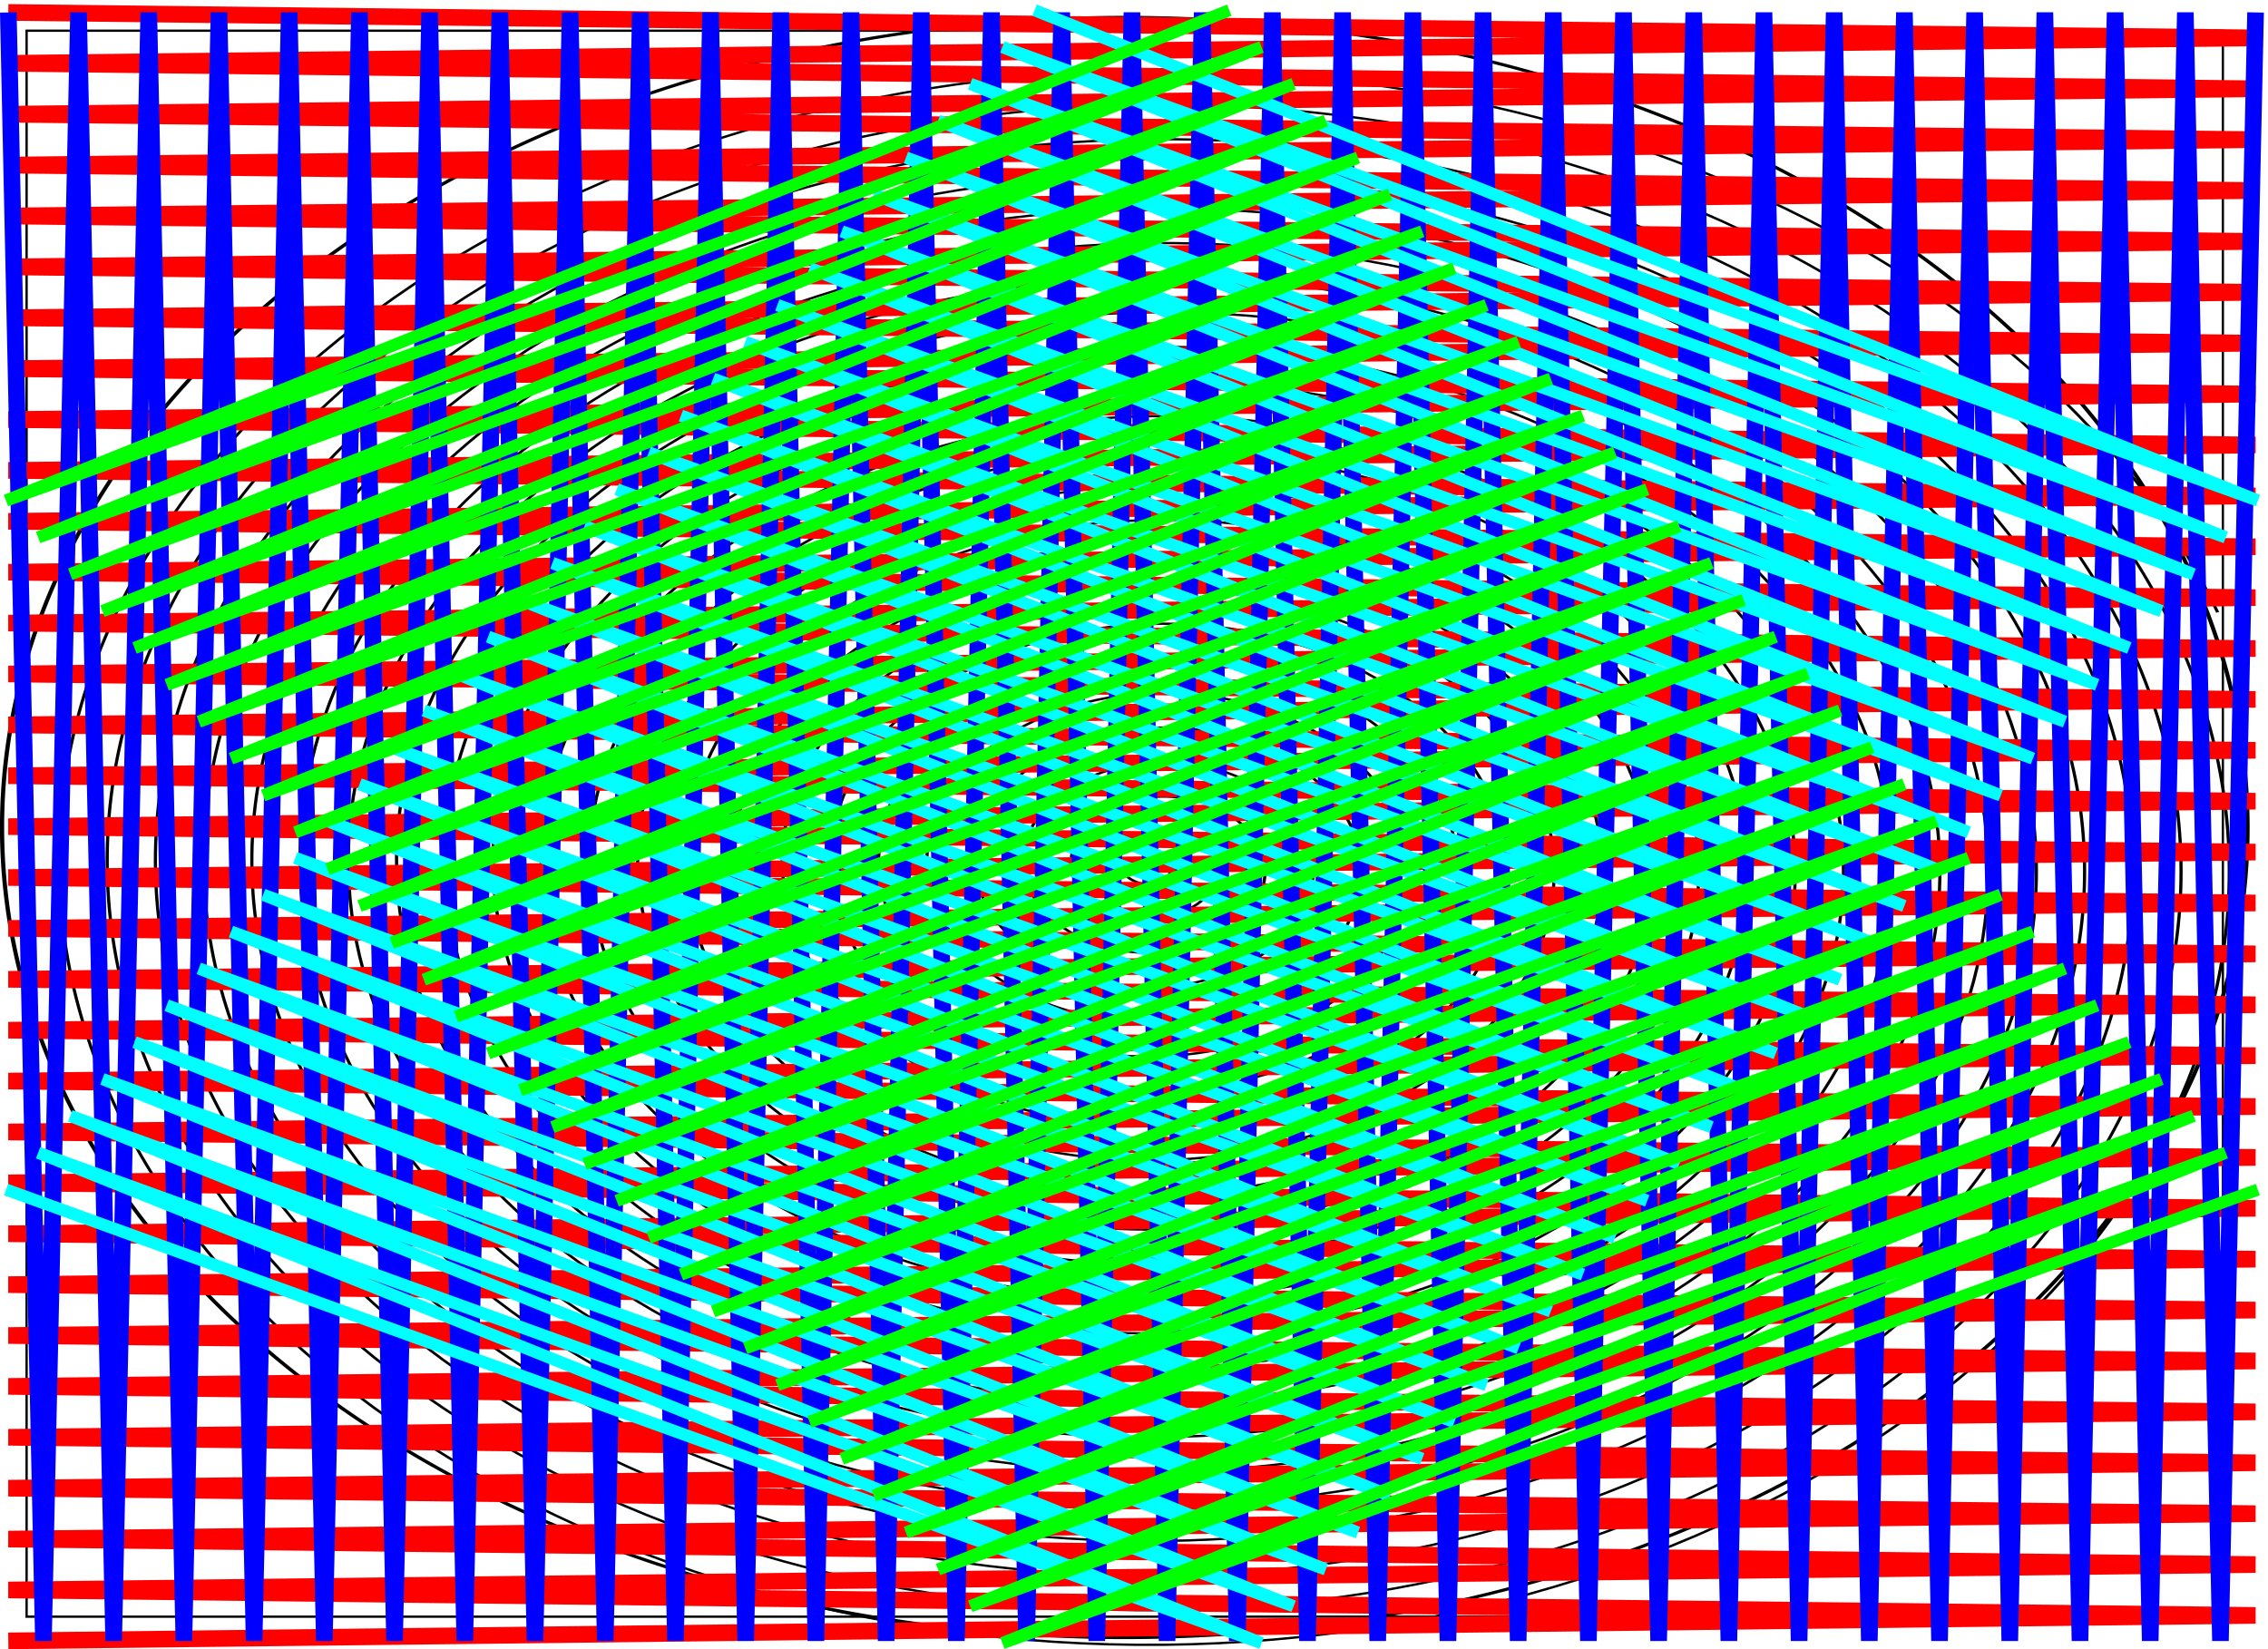 <?xml version="1.0" encoding="UTF-8" standalone="no"?>
<!-- Created with Inkscape (http://www.inkscape.org/) -->

<svg
   xmlns:dc="http://purl.org/dc/elements/1.1/"
   xmlns:cc="http://creativecommons.org/ns#"
   xmlns:rdf="http://www.w3.org/1999/02/22-rdf-syntax-ns#"
   xmlns:svg="http://www.w3.org/2000/svg"
   xmlns="http://www.w3.org/2000/svg"
   xmlns:sodipodi="http://sodipodi.sourceforge.net/DTD/sodipodi-0.dtd"
   xmlns:inkscape="http://www.inkscape.org/namespaces/inkscape"
   width="990px"
   height="720px"
   id="svg11176"
   version="1.1"
   inkscape:version="0.91 r13725"
   sodipodi:docname="wcb-TEST-burnin.svg">
  <sodipodi:namedview
     inkscape:document-units="in"
     pagecolor="#ffffff"
     bordercolor="#666666"
     borderopacity="1.0"
     inkscape:pageopacity="0.0"
     inkscape:pageshadow="2"
     inkscape:zoom="0.77361111"
     inkscape:cx="271.37343"
     inkscape:cy="360"
     inkscape:current-layer="layer4"
     id="namedview11180"
     showgrid="false"
     inkscape:window-width="1436"
     inkscape:window-height="855"
     inkscape:window-x="0"
     inkscape:window-y="0"
     inkscape:window-maximized="1" />
  <defs
     id="defs11178" />
  <g
     style="display:inline"
     inkscape:label="1-Black"
     id="layer1"
     inkscape:groupmode="layer">
    <path
       d="m 797.558,366.463 a 266.93,266.93 0 1 1 -533.86,0 266.93,266.93 0 1 1 533.86,0 z"
       sodipodi:ry="266.92999"
       sodipodi:rx="266.92999"
       sodipodi:cy="366.4632"
       sodipodi:cx="530.62836"
       id="path11193"
       style="fill:none;stroke:#000000;stroke-width:1px;stroke-linecap:butt;stroke-linejoin:miter;stroke-opacity:1"
       sodipodi:type="arc"
       transform="matrix(1.836,0,0,1.325,-483.253,-124.3)" />
    <rect
       style="fill:none;stroke:#000000;stroke-width:0.998;stroke-opacity:1"
       id="rect12160"
       width="958.686"
       height="692.412"
       x="11.612"
       y="13.404" />
    <path
       sodipodi:type="spiral"
       style="fill:none;stroke:#000000;stroke-width:1px;stroke-linecap:butt;stroke-linejoin:miter;stroke-opacity:1"
       id="path12162"
       sodipodi:cx="513.17773"
       sodipodi:cy="377.45062"
       sodipodi:expansion="1"
       sodipodi:revolution="23.200001"
       sodipodi:radius="351.60736"
       sodipodi:argument="-20.427706"
       sodipodi:t0="0"
       d="m 513.178,377.451 c -0.017,-2.28 3.065,-1.147 3.789,-0.028 1.963,3.033 -0.804,6.649 -3.733,7.605 -5.239,1.71 -10.323,-2.495 -11.422,-7.494 -1.613,-7.336 4.193,-14.061 11.255,-15.239 9.413,-1.569 17.825,5.891 19.055,15.016 1.548,11.483 -7.588,21.602 -18.777,22.872 -13.55,1.539 -25.385,-9.286 -26.689,-22.538 -1.536,-15.616 10.983,-29.173 26.298,-30.505 17.682,-1.538 32.964,12.681 34.322,30.059 1.543,19.747 -14.378,36.757 -33.82,38.138 -21.811,1.55 -40.552,-16.075 -41.955,-37.581 -1.558,-23.876 17.772,-44.347 41.342,-45.772 25.94,-1.568 48.144,19.469 49.588,45.103 1.578,28.004 -21.166,51.941 -48.864,53.405 -30.069,1.589 -55.739,-22.864 -57.222,-52.625 -1.601,-32.133 24.561,-59.537 56.386,-61.038 34.197,-1.613 63.336,26.258 64.855,60.147 1.625,36.261 -27.955,67.135 -63.908,68.671 -38.325,1.638 -70.934,-29.652 -72.488,-67.668 -1.651,-40.389 31.349,-74.734 71.429,-76.305 42.453,-1.664 78.534,33.046 80.121,75.19 1.677,44.517 -34.743,82.333 -78.951,83.938 -46.581,1.691 -86.133,-36.44 -87.755,-82.712 -1.705,-48.645 38.137,-89.933 86.473,-91.571 50.709,-1.718 93.734,39.834 95.388,90.234 1.732,52.773 -41.531,97.534 -93.995,99.205 -54.836,1.746 -101.334,-43.228 -103.021,-97.756 -1.76,-56.9 44.925,-105.135 101.517,-106.838 58.964,-1.775 108.935,46.622 110.654,105.278 1.789,61.028 -48.319,112.736 -109.038,114.471 -63.092,1.803 -116.536,-50.016 -118.288,-112.799 -1.817,-65.156 51.713,-120.337 116.56,-122.104 67.22,-1.832 124.138,53.41 125.921,120.321 1.846,69.284 -55.107,127.939 -124.082,129.738 -71.348,1.861 -131.739,-56.805 -133.554,-127.843 -1.875,-73.412 58.502,-135.54 131.604,-137.371 75.476,-1.89 139.341,60.199 141.187,135.365 1.905,77.539 -61.896,143.142 -139.126,145.004 C 434.633,523.343 367.293,457.831 365.416,378.537 363.482,296.87 430.705,227.793 512.063,225.9 c 83.731,-1.949 154.545,66.987 156.454,150.408 1.963,85.795 -68.684,158.346 -154.169,160.271 -87.859,1.978 -162.147,-70.381 -164.087,-157.93 -1.993,-89.923 72.078,-165.948 161.691,-167.904 91.987,-2.008 169.749,73.775 171.721,165.452 2.022,94.051 -75.472,173.55 -169.213,175.537 -96.114,2.037 -177.351,-77.169 -179.354,-172.974 -2.052,-98.178 78.866,-181.153 176.735,-183.17 100.242,-2.067 184.954,80.563 186.987,180.496 2.082,102.306 -82.26,188.755 -184.257,190.804 -104.37,2.097 -192.556,-83.957 -194.62,-188.018 -2.111,-106.434 85.654,-196.357 191.778,-198.437 108.498,-2.126 200.158,87.351 202.254,195.539 2.141,110.562 -89.048,203.959 -199.3,206.07 C 402.057,584.2 306.922,491.299 304.795,378.983 302.624,264.294 397.238,167.421 511.618,165.28 628.371,163.093 726.981,259.419 729.138,375.863 731.339,494.68 633.301,595.027 514.794,597.199 393.913,599.415 291.828,499.666 289.64,379.094 287.409,256.15 388.871,152.328 511.506,150.124 636.515,147.879 742.074,251.052 744.293,375.751 746.553,502.824 641.668,610.12 514.905,612.354 385.769,614.63 276.735,508.033 274.485,379.206 272.194,248.006 380.504,137.234 511.395,134.969 644.659,132.664 757.168,242.685 759.448,375.64 761.769,510.968 650.035,625.214 515.017,627.509 377.625,629.845 261.641,516.4 259.33,379.317 256.979,239.862 372.137,122.14 511.283,119.814 652.803,117.449 772.261,234.318 774.603,375.528 776.984,519.112 658.402,640.308 515.128,642.665 369.481,645.06 246.547,524.767 244.175,379.429 241.764,231.717 363.77,107.047 511.172,104.659 660.947,102.233 787.355,225.951 789.758,375.417 792.199,527.256 666.769,655.402 515.239,657.82 361.337,660.276 231.453,533.133 229.02,379.54 226.549,223.573 355.403,91.953 511.06,89.504 669.091,87.018 802.449,217.584 804.913,375.305 807.414,535.4 675.136,670.495 515.351,672.975 353.193,675.491 216.359,541.5 213.865,379.652 211.334,215.429 347.036,76.859 510.949,74.349 677.235,71.803 817.543,209.217 820.068,375.194 822.629,543.544 683.503,685.589 515.462,688.13 345.048,690.706 201.266,549.867 198.71,379.763 196.118,207.285 338.669,61.765 510.837,59.194 685.379,56.587 832.637,200.85 835.223,375.082 837.845,551.688 691.87,700.683 515.574,703.285 336.904,705.921 186.172,558.234 183.555,379.875 180.903,199.141 330.302,46.671 510.726,44.039 693.523,41.372 847.731,192.484 850.378,374.971 853.06,559.832 700.237,715.777 515.685,718.44 328.76,721.137 171.078,566.601 168.4,379.986 165.688,190.997 321.935,31.577 510.615,28.884 660.636,26.742 798.42,124.435 846.769,266.344"
       transform="matrix(1.389,0,0,0.997,-208.127,1.8)" />
  </g>
  <g
     style="display:inline"
     inkscape:label="2-Red"
     id="layer2"
     inkscape:groupmode="layer">
    <path
       id="path12241"
       style="fill:none;stroke:#ff0000;stroke-width:7.259;stroke-linecap:butt;stroke-linejoin:miter;stroke-miterlimit:4;stroke-opacity:1;stroke-dasharray:none;display:inline"
       d="M 3.63,5.428 984.57,16.536 3.63,27.645 984.57,38.753 3.63,49.862 984.57,60.97 3.63,72.079 984.57,83.187 3.63,94.296 984.57,105.404 3.63,116.513 984.57,127.621 3.63,138.73 984.57,149.838 3.63,160.947 984.57,172.055 3.63,183.164 984.57,194.272 3.63,205.381 984.57,216.489 3.63,227.598 984.57,238.706 3.63,249.815 984.57,260.923 3.63,272.032 984.57,283.14 3.63,294.249 984.57,305.357 3.63,316.466 984.57,327.574 3.63,338.682 984.57,349.791 3.63,360.899 984.57,372.008 3.63,383.116 984.57,394.225 3.63,405.333 984.57,416.442 3.63,427.55 984.57,438.659 3.63,449.767 984.57,460.876 3.63,471.984 984.57,483.093 3.63,494.201 984.57,505.31 3.63,516.418 984.57,527.527 3.63,538.635 984.57,549.744 3.63,560.852 984.57,571.961 3.63,583.069 984.57,594.178 3.63,605.286 984.57,616.395 3.63,627.503 984.57,638.612 3.63,649.72 984.57,660.829 3.63,671.937 984.57,683.046 3.63,694.154 984.57,705.263 3.63,716.371"
       inkscape:connector-curvature="0"
       sodipodi:nodetypes="ccccccccccccccccccccccccccccccccccccccccccccccccccccccccccccccccc" />
  </g>
  <g
     style="display:inline"
     inkscape:label="3-Orange"
     id="layer3"
     inkscape:groupmode="layer" />
  <g
     style="display:inline"
     inkscape:label="6-Blue"
     id="layer6"
     inkscape:groupmode="layer">
    <path
       sodipodi:nodetypes="ccccccccccccccccccccccccccccccccccccccccccccccccccccccccccccccccc"
       inkscape:connector-curvature="0"
       d="M 984.57,5.428 969.243,716.371 953.915,5.428 938.588,716.371 923.261,5.428 907.934,716.371 892.607,5.428 877.28,716.371 861.952,5.428 846.625,716.371 831.298,5.428 815.971,716.371 800.644,5.428 785.317,716.371 769.989,5.428 754.662,716.371 739.335,5.428 724.008,716.371 708.681,5.428 693.353,716.371 678.026,5.428 662.699,716.371 647.372,5.428 632.045,716.371 616.717,5.428 601.39,716.371 586.063,5.428 570.736,716.371 555.409,5.428 540.082,716.371 524.754,5.428 509.427,716.371 494.1,5.428 478.773,716.371 463.446,5.428 448.118,716.371 432.791,5.428 417.464,716.371 402.137,5.428 386.81,716.371 371.483,5.428 356.155,716.371 340.828,5.428 325.501,716.371 310.174,5.428 294.847,716.371 279.519,5.428 264.192,716.371 248.865,5.428 233.538,716.371 218.211,5.428 202.883,716.371 187.556,5.428 172.229,716.371 156.902,5.428 141.575,716.371 126.248,5.428 110.92,716.371 95.593,5.428 80.266,716.371 64.939,5.428 49.612,716.371 34.284,5.428 18.957,716.371 3.63,5.428"
       style="fill:none;stroke:#0000ff;stroke-width:7.259;stroke-linecap:butt;stroke-linejoin:miter;stroke-miterlimit:4;stroke-opacity:1;stroke-dasharray:none;display:inline"
       id="path12244" />
  </g>
  <g
     style="display:inline"
     inkscape:label="4-Yellow"
     id="layer4"
     inkscape:groupmode="layer">
    <path
       sodipodi:nodetypes="ccccccccccccccccccccccccccccccccccccccccccccccccccccccccccccccccc"
       inkscape:connector-curvature="0"
       d="M 2.648,519.364 550.627,717.353 16.678,503.273 564.657,701.262 30.707,487.182 578.687,685.17 44.737,471.091 592.716,669.079 58.767,455 606.746,652.988 72.797,438.908 620.776,636.897 86.827,422.817 634.806,620.806 100.857,406.726 648.836,604.714 114.887,390.635 662.866,588.623 128.916,374.544 676.896,572.532 142.946,358.452 690.925,556.441 156.976,342.361 704.955,540.35 171.006,326.27 718.985,524.258 185.036,310.179 733.015,508.167 199.066,294.088 747.045,492.076 213.096,277.996 761.075,475.985 227.125,261.905 775.105,459.894 241.155,245.814 789.134,443.802 255.185,229.723 803.164,427.711 269.215,213.632 817.194,411.62 283.245,197.54 831.224,395.529 297.275,181.449 845.254,379.438 311.305,165.358 859.284,363.347 325.334,149.267 873.314,347.255 339.364,133.176 887.343,331.164 353.394,117.085 901.373,315.073 367.424,100.993 915.403,298.982 381.454,84.902 929.433,282.891 395.484,68.811 943.463,266.799 409.513,52.72 957.493,250.708 423.543,36.629 971.523,234.617 437.573,20.537 985.552,218.526 451.603,4.446"
       style="fill:none;stroke:#00ffff;stroke-width:5.295;stroke-linecap:butt;stroke-linejoin:miter;stroke-miterlimit:4;stroke-opacity:1;stroke-dasharray:none"
       id="path12248" />
  </g>
  <g
     style="display:inline"
     inkscape:label="5-Green"
     id="layer5"
     inkscape:groupmode="layer">
    <path
       id="path12246"
       style="fill:none;stroke:#00ff00;stroke-width:5.295;stroke-linecap:butt;stroke-linejoin:miter;stroke-miterlimit:4;stroke-opacity:1;stroke-dasharray:none;display:inline"
       d="M 985.552,519.364 437.573,717.353 971.522,503.273 423.543,701.262 957.493,487.182 409.513,685.17 943.463,471.091 395.484,669.079 929.433,455 381.454,652.988 915.403,438.908 367.424,636.897 901.373,422.817 353.394,620.806 887.343,406.726 339.364,604.714 873.313,390.635 325.334,588.623 859.284,374.544 311.304,572.532 845.254,358.452 297.275,556.441 831.224,342.361 283.245,540.35 817.194,326.27 269.215,524.258 803.164,310.179 255.185,508.167 789.134,294.088 241.155,492.076 775.104,277.996 227.125,475.985 761.075,261.905 213.095,459.894 747.045,245.814 199.066,443.802 733.015,229.723 185.036,427.711 718.985,213.632 171.006,411.62 704.955,197.54 156.976,395.529 690.925,181.449 142.946,379.438 676.895,165.358 128.916,363.347 662.866,149.267 114.886,347.255 648.836,133.176 100.857,331.164 634.806,117.085 86.827,315.073 620.776,100.993 72.797,298.982 606.746,84.902 58.767,282.891 592.716,68.811 44.737,266.799 578.687,52.72 30.707,250.708 564.657,36.629 16.677,234.617 550.627,20.537 2.648,218.526 536.597,4.446"
       inkscape:connector-curvature="0"
       sodipodi:nodetypes="ccccccccccccccccccccccccccccccccccccccccccccccccccccccccccccccccc" />
  </g>
</svg>
